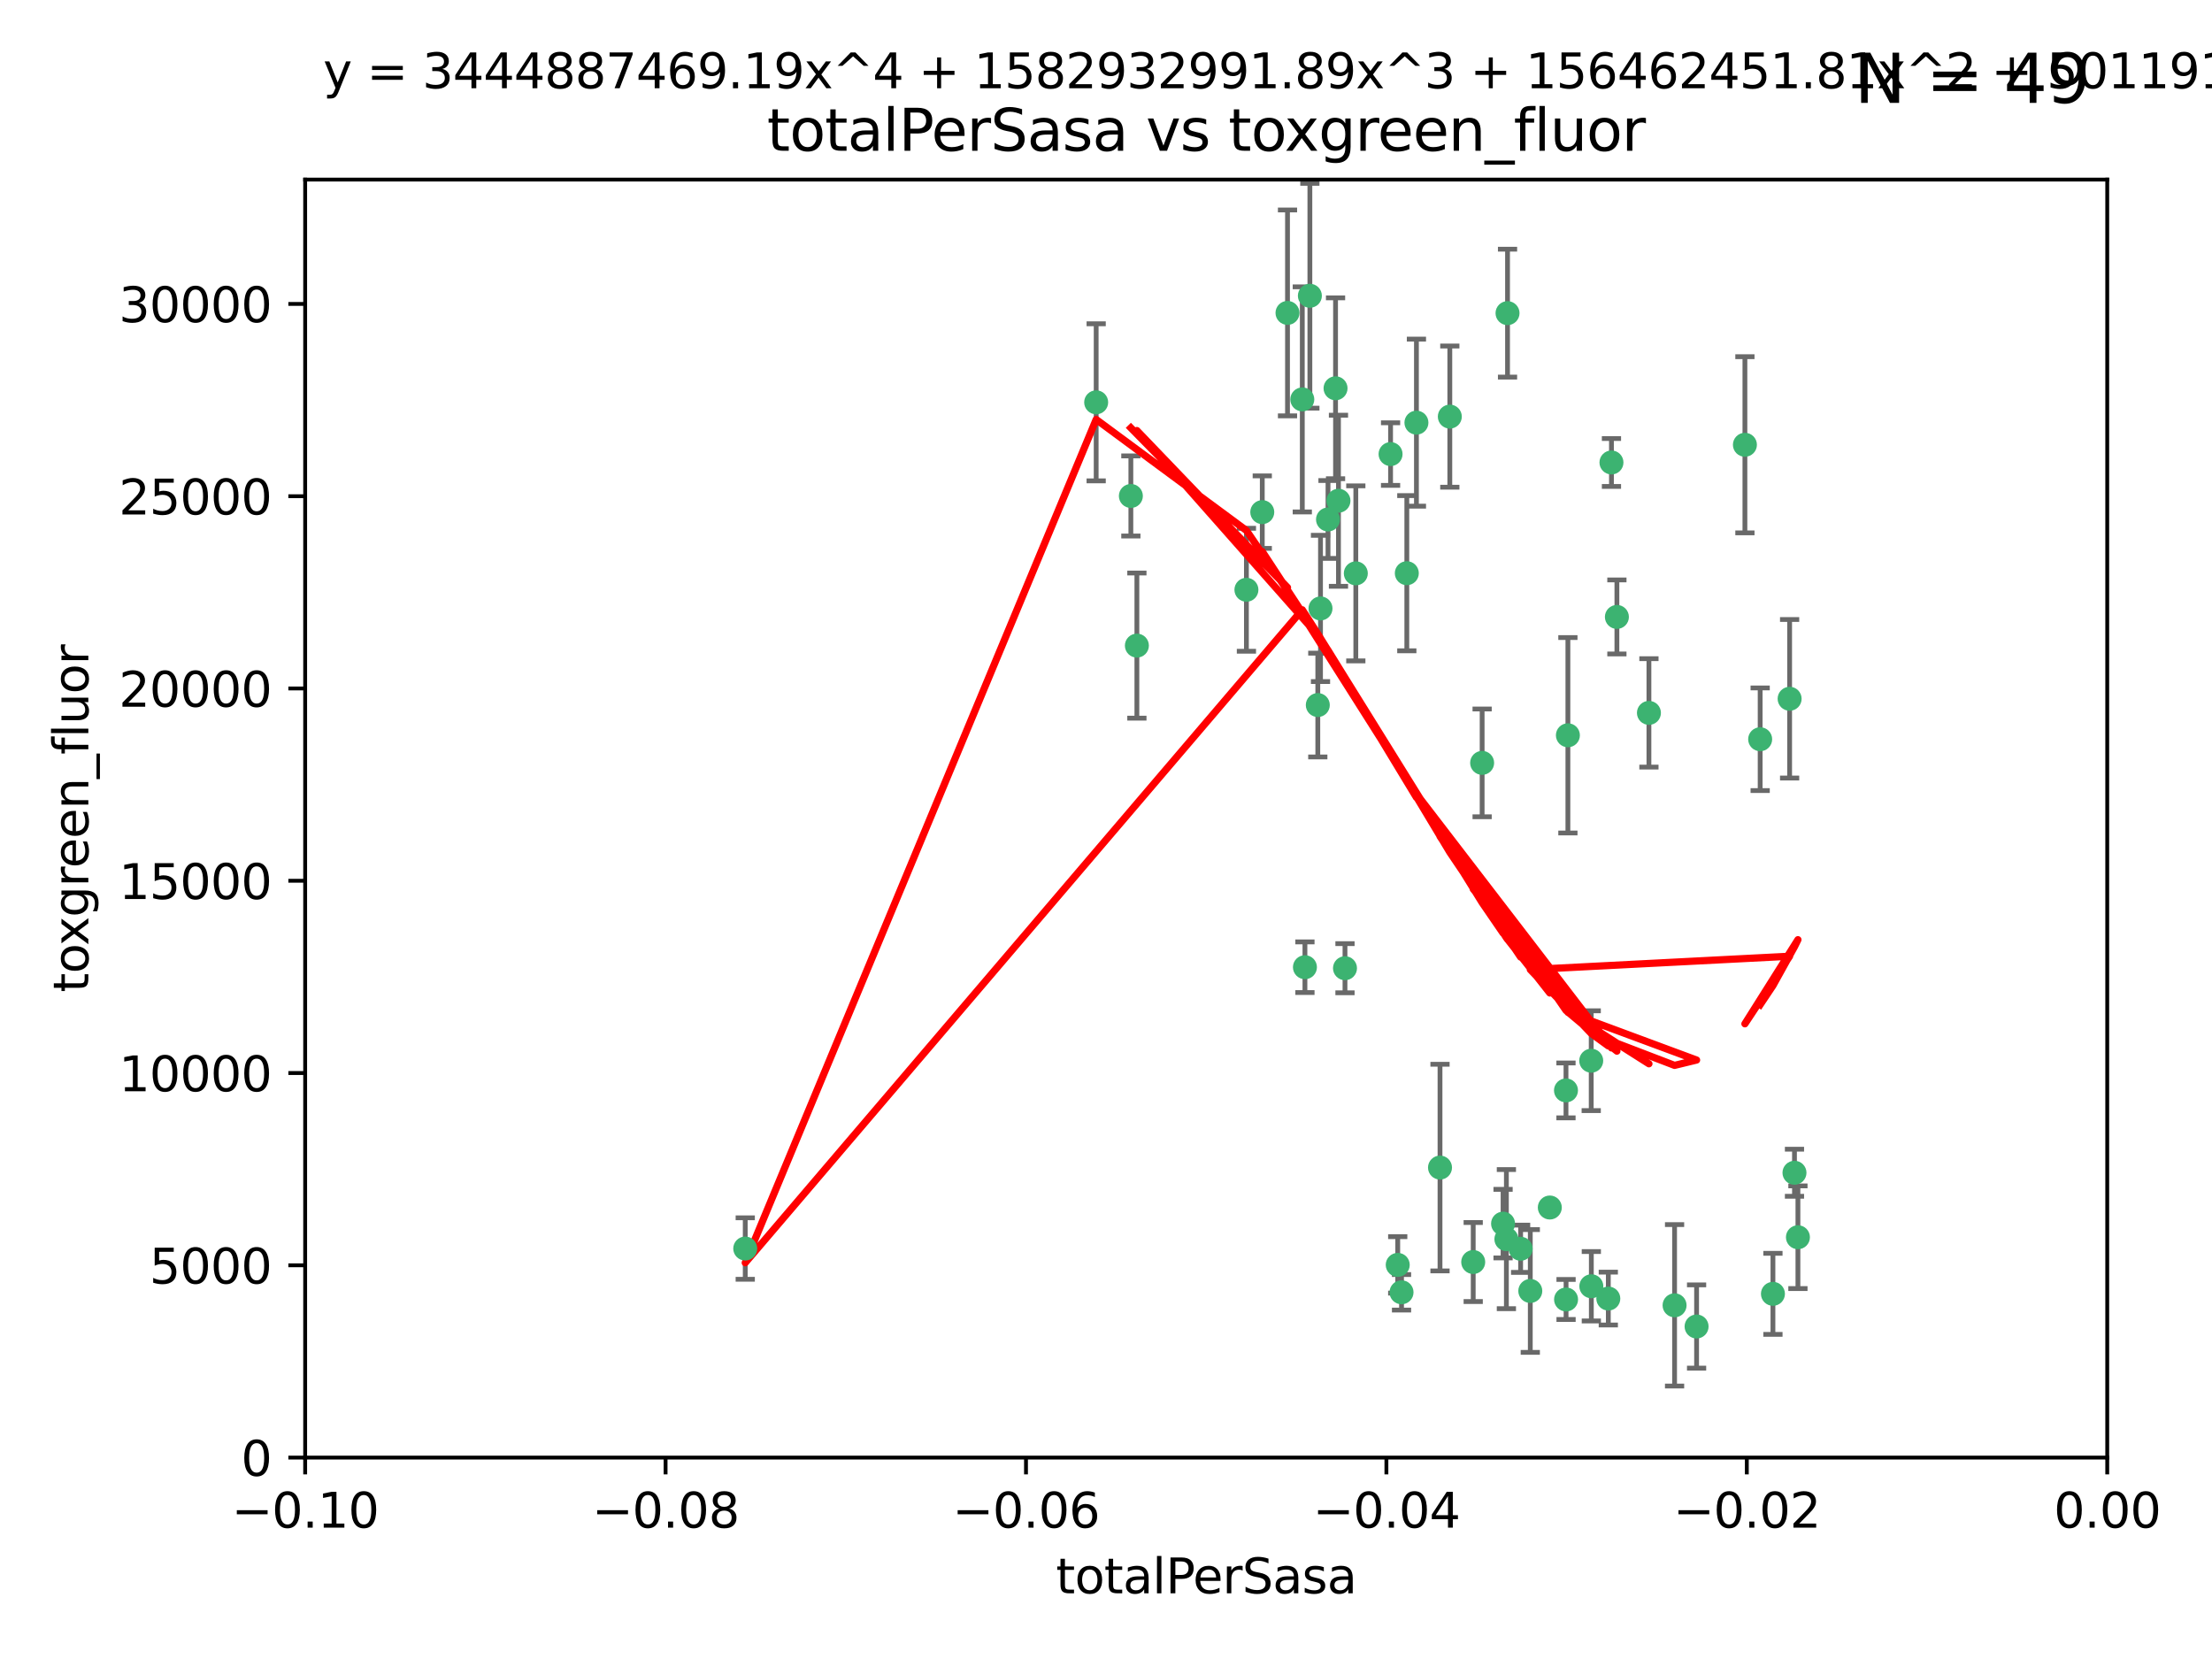 <?xml version="1.0" encoding="utf-8" standalone="no"?>
<!DOCTYPE svg PUBLIC "-//W3C//DTD SVG 1.1//EN"
  "http://www.w3.org/Graphics/SVG/1.1/DTD/svg11.dtd">
<svg xmlns:xlink="http://www.w3.org/1999/xlink" width="460.8pt" height="345.6pt" viewBox="0 0 460.8 345.6" xmlns="http://www.w3.org/2000/svg" version="1.1">
 <defs>
  <style type="text/css">*{stroke-linejoin: round; stroke-linecap: butt}</style>
 </defs>
 <g id="figure_1">
  <g id="patch_1">
   <path d="M 0 345.6 
L 460.8 345.6 
L 460.8 0 
L 0 0 
z
" style="fill: #ffffff"/>
  </g>
  <g id="axes_1">
   <g id="patch_2">
    <path d="M 63.571 303.64 
L 438.975 303.64 
L 438.975 37.411 
L 63.571 37.411 
z
" style="fill: #ffffff"/>
   </g>
   <g id="PathCollection_1">
    <defs>
     <path id="m09b9e10546" d="M 0 1.118 
C 0.297 1.118 0.581 1 0.791 0.791 
C 1 0.581 1.118 0.297 1.118 0 
C 1.118 -0.297 1 -0.581 0.791 -0.791 
C 0.581 -1 0.297 -1.118 0 -1.118 
C -0.297 -1.118 -0.581 -1 -0.791 -0.791 
C -1 -0.581 -1.118 -0.297 -1.118 0 
C -1.118 0.297 -1 0.581 -0.791 0.791 
C -0.581 1 -0.297 1.118 0 1.118 
z
" style="stroke: #3cb371"/>
    </defs>
    <g clip-path="url(#p4241287c03)">
     <use xlink:href="#m09b9e10546" x="235.58" y="103.319" style="fill: #3cb371; stroke: #3cb371"/>
     <use xlink:href="#m09b9e10546" x="268.211" y="65.184" style="fill: #3cb371; stroke: #3cb371"/>
     <use xlink:href="#m09b9e10546" x="236.834" y="134.491" style="fill: #3cb371; stroke: #3cb371"/>
     <use xlink:href="#m09b9e10546" x="275.085" y="126.749" style="fill: #3cb371; stroke: #3cb371"/>
     <use xlink:href="#m09b9e10546" x="271.293" y="83.201" style="fill: #3cb371; stroke: #3cb371"/>
     <use xlink:href="#m09b9e10546" x="155.248" y="260.094" style="fill: #3cb371; stroke: #3cb371"/>
     <use xlink:href="#m09b9e10546" x="228.352" y="83.811" style="fill: #3cb371; stroke: #3cb371"/>
     <use xlink:href="#m09b9e10546" x="259.652" y="122.859" style="fill: #3cb371; stroke: #3cb371"/>
     <use xlink:href="#m09b9e10546" x="276.649" y="108.214" style="fill: #3cb371; stroke: #3cb371"/>
     <use xlink:href="#m09b9e10546" x="278.828" y="104.315" style="fill: #3cb371; stroke: #3cb371"/>
     <use xlink:href="#m09b9e10546" x="272.871" y="61.614" style="fill: #3cb371; stroke: #3cb371"/>
     <use xlink:href="#m09b9e10546" x="295.068" y="88.045" style="fill: #3cb371; stroke: #3cb371"/>
     <use xlink:href="#m09b9e10546" x="278.219" y="80.887" style="fill: #3cb371; stroke: #3cb371"/>
     <use xlink:href="#m09b9e10546" x="282.441" y="119.44" style="fill: #3cb371; stroke: #3cb371"/>
     <use xlink:href="#m09b9e10546" x="289.681" y="94.593" style="fill: #3cb371; stroke: #3cb371"/>
     <use xlink:href="#m09b9e10546" x="262.954" y="106.684" style="fill: #3cb371; stroke: #3cb371"/>
     <use xlink:href="#m09b9e10546" x="280.186" y="201.695" style="fill: #3cb371; stroke: #3cb371"/>
     <use xlink:href="#m09b9e10546" x="302.023" y="86.787" style="fill: #3cb371; stroke: #3cb371"/>
     <use xlink:href="#m09b9e10546" x="316.773" y="260.14" style="fill: #3cb371; stroke: #3cb371"/>
     <use xlink:href="#m09b9e10546" x="299.98" y="243.228" style="fill: #3cb371; stroke: #3cb371"/>
     <use xlink:href="#m09b9e10546" x="335.696" y="96.341" style="fill: #3cb371; stroke: #3cb371"/>
     <use xlink:href="#m09b9e10546" x="293.065" y="119.409" style="fill: #3cb371; stroke: #3cb371"/>
     <use xlink:href="#m09b9e10546" x="314.046" y="65.233" style="fill: #3cb371; stroke: #3cb371"/>
     <use xlink:href="#m09b9e10546" x="274.522" y="146.874" style="fill: #3cb371; stroke: #3cb371"/>
     <use xlink:href="#m09b9e10546" x="271.842" y="201.487" style="fill: #3cb371; stroke: #3cb371"/>
     <use xlink:href="#m09b9e10546" x="313.116" y="254.906" style="fill: #3cb371; stroke: #3cb371"/>
     <use xlink:href="#m09b9e10546" x="308.755" y="158.921" style="fill: #3cb371; stroke: #3cb371"/>
     <use xlink:href="#m09b9e10546" x="291.964" y="269.209" style="fill: #3cb371; stroke: #3cb371"/>
     <use xlink:href="#m09b9e10546" x="322.853" y="251.547" style="fill: #3cb371; stroke: #3cb371"/>
     <use xlink:href="#m09b9e10546" x="313.808" y="258.133" style="fill: #3cb371; stroke: #3cb371"/>
     <use xlink:href="#m09b9e10546" x="291.173" y="263.497" style="fill: #3cb371; stroke: #3cb371"/>
     <use xlink:href="#m09b9e10546" x="326.223" y="227.152" style="fill: #3cb371; stroke: #3cb371"/>
     <use xlink:href="#m09b9e10546" x="335.041" y="270.514" style="fill: #3cb371; stroke: #3cb371"/>
     <use xlink:href="#m09b9e10546" x="331.504" y="267.951" style="fill: #3cb371; stroke: #3cb371"/>
     <use xlink:href="#m09b9e10546" x="306.897" y="262.903" style="fill: #3cb371; stroke: #3cb371"/>
     <use xlink:href="#m09b9e10546" x="336.829" y="128.518" style="fill: #3cb371; stroke: #3cb371"/>
     <use xlink:href="#m09b9e10546" x="326.24" y="270.703" style="fill: #3cb371; stroke: #3cb371"/>
     <use xlink:href="#m09b9e10546" x="343.502" y="148.507" style="fill: #3cb371; stroke: #3cb371"/>
     <use xlink:href="#m09b9e10546" x="326.622" y="153.171" style="fill: #3cb371; stroke: #3cb371"/>
     <use xlink:href="#m09b9e10546" x="353.429" y="276.333" style="fill: #3cb371; stroke: #3cb371"/>
     <use xlink:href="#m09b9e10546" x="348.844" y="271.92" style="fill: #3cb371; stroke: #3cb371"/>
     <use xlink:href="#m09b9e10546" x="331.48" y="220.964" style="fill: #3cb371; stroke: #3cb371"/>
     <use xlink:href="#m09b9e10546" x="318.787" y="268.93" style="fill: #3cb371; stroke: #3cb371"/>
     <use xlink:href="#m09b9e10546" x="372.811" y="145.567" style="fill: #3cb371; stroke: #3cb371"/>
     <use xlink:href="#m09b9e10546" x="363.497" y="92.655" style="fill: #3cb371; stroke: #3cb371"/>
     <use xlink:href="#m09b9e10546" x="374.542" y="257.738" style="fill: #3cb371; stroke: #3cb371"/>
     <use xlink:href="#m09b9e10546" x="373.823" y="244.305" style="fill: #3cb371; stroke: #3cb371"/>
     <use xlink:href="#m09b9e10546" x="369.335" y="269.529" style="fill: #3cb371; stroke: #3cb371"/>
     <use xlink:href="#m09b9e10546" x="366.674" y="153.996" style="fill: #3cb371; stroke: #3cb371"/>
    </g>
   </g>
   <g id="matplotlib.axis_1">
    <g id="xtick_1">
     <g id="line2d_1">
      <defs>
       <path id="m8eabb76e3f" d="M 0 0 
L 0 3.5 
" style="stroke: #000000; stroke-width: 0.8"/>
      </defs>
      <g>
       <use xlink:href="#m8eabb76e3f" x="63.571" y="303.64" style="stroke: #000000; stroke-width: 0.8"/>
      </g>
     </g>
     <g id="text_1">
      <!-- −0.10 -->
      <g transform="translate(48.249 318.238)scale(0.1 -0.1)">
       <defs>
        <path id="DejaVuSans-2212" d="M 678 2272 
L 4684 2272 
L 4684 1741 
L 678 1741 
L 678 2272 
z
" transform="scale(0.016)"/>
        <path id="DejaVuSans-30" d="M 2034 4250 
Q 1547 4250 1301 3770 
Q 1056 3291 1056 2328 
Q 1056 1369 1301 889 
Q 1547 409 2034 409 
Q 2525 409 2770 889 
Q 3016 1369 3016 2328 
Q 3016 3291 2770 3770 
Q 2525 4250 2034 4250 
z
M 2034 4750 
Q 2819 4750 3233 4129 
Q 3647 3509 3647 2328 
Q 3647 1150 3233 529 
Q 2819 -91 2034 -91 
Q 1250 -91 836 529 
Q 422 1150 422 2328 
Q 422 3509 836 4129 
Q 1250 4750 2034 4750 
z
" transform="scale(0.016)"/>
        <path id="DejaVuSans-2e" d="M 684 794 
L 1344 794 
L 1344 0 
L 684 0 
L 684 794 
z
" transform="scale(0.016)"/>
        <path id="DejaVuSans-31" d="M 794 531 
L 1825 531 
L 1825 4091 
L 703 3866 
L 703 4441 
L 1819 4666 
L 2450 4666 
L 2450 531 
L 3481 531 
L 3481 0 
L 794 0 
L 794 531 
z
" transform="scale(0.016)"/>
       </defs>
       <use xlink:href="#DejaVuSans-2212"/>
       <use xlink:href="#DejaVuSans-30" x="83.789"/>
       <use xlink:href="#DejaVuSans-2e" x="147.412"/>
       <use xlink:href="#DejaVuSans-31" x="179.199"/>
       <use xlink:href="#DejaVuSans-30" x="242.822"/>
      </g>
     </g>
    </g>
    <g id="xtick_2">
     <g id="line2d_2">
      <g>
       <use xlink:href="#m8eabb76e3f" x="138.652" y="303.64" style="stroke: #000000; stroke-width: 0.8"/>
      </g>
     </g>
     <g id="text_2">
      <!-- −0.08 -->
      <g transform="translate(123.329 318.238)scale(0.1 -0.1)">
       <defs>
        <path id="DejaVuSans-38" d="M 2034 2216 
Q 1584 2216 1326 1975 
Q 1069 1734 1069 1313 
Q 1069 891 1326 650 
Q 1584 409 2034 409 
Q 2484 409 2743 651 
Q 3003 894 3003 1313 
Q 3003 1734 2745 1975 
Q 2488 2216 2034 2216 
z
M 1403 2484 
Q 997 2584 770 2862 
Q 544 3141 544 3541 
Q 544 4100 942 4425 
Q 1341 4750 2034 4750 
Q 2731 4750 3128 4425 
Q 3525 4100 3525 3541 
Q 3525 3141 3298 2862 
Q 3072 2584 2669 2484 
Q 3125 2378 3379 2068 
Q 3634 1759 3634 1313 
Q 3634 634 3220 271 
Q 2806 -91 2034 -91 
Q 1263 -91 848 271 
Q 434 634 434 1313 
Q 434 1759 690 2068 
Q 947 2378 1403 2484 
z
M 1172 3481 
Q 1172 3119 1398 2916 
Q 1625 2713 2034 2713 
Q 2441 2713 2670 2916 
Q 2900 3119 2900 3481 
Q 2900 3844 2670 4047 
Q 2441 4250 2034 4250 
Q 1625 4250 1398 4047 
Q 1172 3844 1172 3481 
z
" transform="scale(0.016)"/>
       </defs>
       <use xlink:href="#DejaVuSans-2212"/>
       <use xlink:href="#DejaVuSans-30" x="83.789"/>
       <use xlink:href="#DejaVuSans-2e" x="147.412"/>
       <use xlink:href="#DejaVuSans-30" x="179.199"/>
       <use xlink:href="#DejaVuSans-38" x="242.822"/>
      </g>
     </g>
    </g>
    <g id="xtick_3">
     <g id="line2d_3">
      <g>
       <use xlink:href="#m8eabb76e3f" x="213.733" y="303.64" style="stroke: #000000; stroke-width: 0.8"/>
      </g>
     </g>
     <g id="text_3">
      <!-- −0.06 -->
      <g transform="translate(198.41 318.238)scale(0.1 -0.1)">
       <defs>
        <path id="DejaVuSans-36" d="M 2113 2584 
Q 1688 2584 1439 2293 
Q 1191 2003 1191 1497 
Q 1191 994 1439 701 
Q 1688 409 2113 409 
Q 2538 409 2786 701 
Q 3034 994 3034 1497 
Q 3034 2003 2786 2293 
Q 2538 2584 2113 2584 
z
M 3366 4563 
L 3366 3988 
Q 3128 4100 2886 4159 
Q 2644 4219 2406 4219 
Q 1781 4219 1451 3797 
Q 1122 3375 1075 2522 
Q 1259 2794 1537 2939 
Q 1816 3084 2150 3084 
Q 2853 3084 3261 2657 
Q 3669 2231 3669 1497 
Q 3669 778 3244 343 
Q 2819 -91 2113 -91 
Q 1303 -91 875 529 
Q 447 1150 447 2328 
Q 447 3434 972 4092 
Q 1497 4750 2381 4750 
Q 2619 4750 2861 4703 
Q 3103 4656 3366 4563 
z
" transform="scale(0.016)"/>
       </defs>
       <use xlink:href="#DejaVuSans-2212"/>
       <use xlink:href="#DejaVuSans-30" x="83.789"/>
       <use xlink:href="#DejaVuSans-2e" x="147.412"/>
       <use xlink:href="#DejaVuSans-30" x="179.199"/>
       <use xlink:href="#DejaVuSans-36" x="242.822"/>
      </g>
     </g>
    </g>
    <g id="xtick_4">
     <g id="line2d_4">
      <g>
       <use xlink:href="#m8eabb76e3f" x="288.813" y="303.64" style="stroke: #000000; stroke-width: 0.8"/>
      </g>
     </g>
     <g id="text_4">
      <!-- −0.04 -->
      <g transform="translate(273.491 318.238)scale(0.1 -0.1)">
       <defs>
        <path id="DejaVuSans-34" d="M 2419 4116 
L 825 1625 
L 2419 1625 
L 2419 4116 
z
M 2253 4666 
L 3047 4666 
L 3047 1625 
L 3713 1625 
L 3713 1100 
L 3047 1100 
L 3047 0 
L 2419 0 
L 2419 1100 
L 313 1100 
L 313 1709 
L 2253 4666 
z
" transform="scale(0.016)"/>
       </defs>
       <use xlink:href="#DejaVuSans-2212"/>
       <use xlink:href="#DejaVuSans-30" x="83.789"/>
       <use xlink:href="#DejaVuSans-2e" x="147.412"/>
       <use xlink:href="#DejaVuSans-30" x="179.199"/>
       <use xlink:href="#DejaVuSans-34" x="242.822"/>
      </g>
     </g>
    </g>
    <g id="xtick_5">
     <g id="line2d_5">
      <g>
       <use xlink:href="#m8eabb76e3f" x="363.894" y="303.64" style="stroke: #000000; stroke-width: 0.8"/>
      </g>
     </g>
     <g id="text_5">
      <!-- −0.02 -->
      <g transform="translate(348.572 318.238)scale(0.1 -0.1)">
       <defs>
        <path id="DejaVuSans-32" d="M 1228 531 
L 3431 531 
L 3431 0 
L 469 0 
L 469 531 
Q 828 903 1448 1529 
Q 2069 2156 2228 2338 
Q 2531 2678 2651 2914 
Q 2772 3150 2772 3378 
Q 2772 3750 2511 3984 
Q 2250 4219 1831 4219 
Q 1534 4219 1204 4116 
Q 875 4013 500 3803 
L 500 4441 
Q 881 4594 1212 4672 
Q 1544 4750 1819 4750 
Q 2544 4750 2975 4387 
Q 3406 4025 3406 3419 
Q 3406 3131 3298 2873 
Q 3191 2616 2906 2266 
Q 2828 2175 2409 1742 
Q 1991 1309 1228 531 
z
" transform="scale(0.016)"/>
       </defs>
       <use xlink:href="#DejaVuSans-2212"/>
       <use xlink:href="#DejaVuSans-30" x="83.789"/>
       <use xlink:href="#DejaVuSans-2e" x="147.412"/>
       <use xlink:href="#DejaVuSans-30" x="179.199"/>
       <use xlink:href="#DejaVuSans-32" x="242.822"/>
      </g>
     </g>
    </g>
    <g id="xtick_6">
     <g id="line2d_6">
      <g>
       <use xlink:href="#m8eabb76e3f" x="438.975" y="303.64" style="stroke: #000000; stroke-width: 0.8"/>
      </g>
     </g>
     <g id="text_6">
      <!-- 0.00 -->
      <g transform="translate(427.842 318.238)scale(0.1 -0.1)">
       <use xlink:href="#DejaVuSans-30"/>
       <use xlink:href="#DejaVuSans-2e" x="63.623"/>
       <use xlink:href="#DejaVuSans-30" x="95.41"/>
       <use xlink:href="#DejaVuSans-30" x="159.033"/>
      </g>
     </g>
    </g>
    <g id="text_7">
     <!-- totalPerSasa -->
     <g transform="translate(219.968 331.917)scale(0.1 -0.1)">
      <defs>
       <path id="DejaVuSans-74" d="M 1172 4494 
L 1172 3500 
L 2356 3500 
L 2356 3053 
L 1172 3053 
L 1172 1153 
Q 1172 725 1289 603 
Q 1406 481 1766 481 
L 2356 481 
L 2356 0 
L 1766 0 
Q 1100 0 847 248 
Q 594 497 594 1153 
L 594 3053 
L 172 3053 
L 172 3500 
L 594 3500 
L 594 4494 
L 1172 4494 
z
" transform="scale(0.016)"/>
       <path id="DejaVuSans-6f" d="M 1959 3097 
Q 1497 3097 1228 2736 
Q 959 2375 959 1747 
Q 959 1119 1226 758 
Q 1494 397 1959 397 
Q 2419 397 2687 759 
Q 2956 1122 2956 1747 
Q 2956 2369 2687 2733 
Q 2419 3097 1959 3097 
z
M 1959 3584 
Q 2709 3584 3137 3096 
Q 3566 2609 3566 1747 
Q 3566 888 3137 398 
Q 2709 -91 1959 -91 
Q 1206 -91 779 398 
Q 353 888 353 1747 
Q 353 2609 779 3096 
Q 1206 3584 1959 3584 
z
" transform="scale(0.016)"/>
       <path id="DejaVuSans-61" d="M 2194 1759 
Q 1497 1759 1228 1600 
Q 959 1441 959 1056 
Q 959 750 1161 570 
Q 1363 391 1709 391 
Q 2188 391 2477 730 
Q 2766 1069 2766 1631 
L 2766 1759 
L 2194 1759 
z
M 3341 1997 
L 3341 0 
L 2766 0 
L 2766 531 
Q 2569 213 2275 61 
Q 1981 -91 1556 -91 
Q 1019 -91 701 211 
Q 384 513 384 1019 
Q 384 1609 779 1909 
Q 1175 2209 1959 2209 
L 2766 2209 
L 2766 2266 
Q 2766 2663 2505 2880 
Q 2244 3097 1772 3097 
Q 1472 3097 1187 3025 
Q 903 2953 641 2809 
L 641 3341 
Q 956 3463 1253 3523 
Q 1550 3584 1831 3584 
Q 2591 3584 2966 3190 
Q 3341 2797 3341 1997 
z
" transform="scale(0.016)"/>
       <path id="DejaVuSans-6c" d="M 603 4863 
L 1178 4863 
L 1178 0 
L 603 0 
L 603 4863 
z
" transform="scale(0.016)"/>
       <path id="DejaVuSans-50" d="M 1259 4147 
L 1259 2394 
L 2053 2394 
Q 2494 2394 2734 2622 
Q 2975 2850 2975 3272 
Q 2975 3691 2734 3919 
Q 2494 4147 2053 4147 
L 1259 4147 
z
M 628 4666 
L 2053 4666 
Q 2838 4666 3239 4311 
Q 3641 3956 3641 3272 
Q 3641 2581 3239 2228 
Q 2838 1875 2053 1875 
L 1259 1875 
L 1259 0 
L 628 0 
L 628 4666 
z
" transform="scale(0.016)"/>
       <path id="DejaVuSans-65" d="M 3597 1894 
L 3597 1613 
L 953 1613 
Q 991 1019 1311 708 
Q 1631 397 2203 397 
Q 2534 397 2845 478 
Q 3156 559 3463 722 
L 3463 178 
Q 3153 47 2828 -22 
Q 2503 -91 2169 -91 
Q 1331 -91 842 396 
Q 353 884 353 1716 
Q 353 2575 817 3079 
Q 1281 3584 2069 3584 
Q 2775 3584 3186 3129 
Q 3597 2675 3597 1894 
z
M 3022 2063 
Q 3016 2534 2758 2815 
Q 2500 3097 2075 3097 
Q 1594 3097 1305 2825 
Q 1016 2553 972 2059 
L 3022 2063 
z
" transform="scale(0.016)"/>
       <path id="DejaVuSans-72" d="M 2631 2963 
Q 2534 3019 2420 3045 
Q 2306 3072 2169 3072 
Q 1681 3072 1420 2755 
Q 1159 2438 1159 1844 
L 1159 0 
L 581 0 
L 581 3500 
L 1159 3500 
L 1159 2956 
Q 1341 3275 1631 3429 
Q 1922 3584 2338 3584 
Q 2397 3584 2469 3576 
Q 2541 3569 2628 3553 
L 2631 2963 
z
" transform="scale(0.016)"/>
       <path id="DejaVuSans-53" d="M 3425 4513 
L 3425 3897 
Q 3066 4069 2747 4153 
Q 2428 4238 2131 4238 
Q 1616 4238 1336 4038 
Q 1056 3838 1056 3469 
Q 1056 3159 1242 3001 
Q 1428 2844 1947 2747 
L 2328 2669 
Q 3034 2534 3370 2195 
Q 3706 1856 3706 1288 
Q 3706 609 3251 259 
Q 2797 -91 1919 -91 
Q 1588 -91 1214 -16 
Q 841 59 441 206 
L 441 856 
Q 825 641 1194 531 
Q 1563 422 1919 422 
Q 2459 422 2753 634 
Q 3047 847 3047 1241 
Q 3047 1584 2836 1778 
Q 2625 1972 2144 2069 
L 1759 2144 
Q 1053 2284 737 2584 
Q 422 2884 422 3419 
Q 422 4038 858 4394 
Q 1294 4750 2059 4750 
Q 2388 4750 2728 4690 
Q 3069 4631 3425 4513 
z
" transform="scale(0.016)"/>
       <path id="DejaVuSans-73" d="M 2834 3397 
L 2834 2853 
Q 2591 2978 2328 3040 
Q 2066 3103 1784 3103 
Q 1356 3103 1142 2972 
Q 928 2841 928 2578 
Q 928 2378 1081 2264 
Q 1234 2150 1697 2047 
L 1894 2003 
Q 2506 1872 2764 1633 
Q 3022 1394 3022 966 
Q 3022 478 2636 193 
Q 2250 -91 1575 -91 
Q 1294 -91 989 -36 
Q 684 19 347 128 
L 347 722 
Q 666 556 975 473 
Q 1284 391 1588 391 
Q 1994 391 2212 530 
Q 2431 669 2431 922 
Q 2431 1156 2273 1281 
Q 2116 1406 1581 1522 
L 1381 1569 
Q 847 1681 609 1914 
Q 372 2147 372 2553 
Q 372 3047 722 3315 
Q 1072 3584 1716 3584 
Q 2034 3584 2315 3537 
Q 2597 3491 2834 3397 
z
" transform="scale(0.016)"/>
      </defs>
      <use xlink:href="#DejaVuSans-74"/>
      <use xlink:href="#DejaVuSans-6f" x="39.209"/>
      <use xlink:href="#DejaVuSans-74" x="100.391"/>
      <use xlink:href="#DejaVuSans-61" x="139.6"/>
      <use xlink:href="#DejaVuSans-6c" x="200.879"/>
      <use xlink:href="#DejaVuSans-50" x="228.662"/>
      <use xlink:href="#DejaVuSans-65" x="285.34"/>
      <use xlink:href="#DejaVuSans-72" x="346.863"/>
      <use xlink:href="#DejaVuSans-53" x="387.977"/>
      <use xlink:href="#DejaVuSans-61" x="451.453"/>
      <use xlink:href="#DejaVuSans-73" x="512.732"/>
      <use xlink:href="#DejaVuSans-61" x="564.832"/>
     </g>
    </g>
   </g>
   <g id="matplotlib.axis_2">
    <g id="ytick_1">
     <g id="line2d_7">
      <defs>
       <path id="m6e2cbecbc7" d="M 0 0 
L -3.5 0 
" style="stroke: #000000; stroke-width: 0.8"/>
      </defs>
      <g>
       <use xlink:href="#m6e2cbecbc7" x="63.571" y="303.64" style="stroke: #000000; stroke-width: 0.8"/>
      </g>
     </g>
     <g id="text_8">
      <!-- 0 -->
      <g transform="translate(50.209 307.439)scale(0.1 -0.1)">
       <use xlink:href="#DejaVuSans-30"/>
      </g>
     </g>
    </g>
    <g id="ytick_2">
     <g id="line2d_8">
      <g>
       <use xlink:href="#m6e2cbecbc7" x="63.571" y="263.586" style="stroke: #000000; stroke-width: 0.8"/>
      </g>
     </g>
     <g id="text_9">
      <!-- 5000 -->
      <g transform="translate(31.121 267.385)scale(0.1 -0.1)">
       <defs>
        <path id="DejaVuSans-35" d="M 691 4666 
L 3169 4666 
L 3169 4134 
L 1269 4134 
L 1269 2991 
Q 1406 3038 1543 3061 
Q 1681 3084 1819 3084 
Q 2600 3084 3056 2656 
Q 3513 2228 3513 1497 
Q 3513 744 3044 326 
Q 2575 -91 1722 -91 
Q 1428 -91 1123 -41 
Q 819 9 494 109 
L 494 744 
Q 775 591 1075 516 
Q 1375 441 1709 441 
Q 2250 441 2565 725 
Q 2881 1009 2881 1497 
Q 2881 1984 2565 2268 
Q 2250 2553 1709 2553 
Q 1456 2553 1204 2497 
Q 953 2441 691 2322 
L 691 4666 
z
" transform="scale(0.016)"/>
       </defs>
       <use xlink:href="#DejaVuSans-35"/>
       <use xlink:href="#DejaVuSans-30" x="63.623"/>
       <use xlink:href="#DejaVuSans-30" x="127.246"/>
       <use xlink:href="#DejaVuSans-30" x="190.869"/>
      </g>
     </g>
    </g>
    <g id="ytick_3">
     <g id="line2d_9">
      <g>
       <use xlink:href="#m6e2cbecbc7" x="63.571" y="223.532" style="stroke: #000000; stroke-width: 0.8"/>
      </g>
     </g>
     <g id="text_10">
      <!-- 10000 -->
      <g transform="translate(24.759 227.331)scale(0.1 -0.1)">
       <use xlink:href="#DejaVuSans-31"/>
       <use xlink:href="#DejaVuSans-30" x="63.623"/>
       <use xlink:href="#DejaVuSans-30" x="127.246"/>
       <use xlink:href="#DejaVuSans-30" x="190.869"/>
       <use xlink:href="#DejaVuSans-30" x="254.492"/>
      </g>
     </g>
    </g>
    <g id="ytick_4">
     <g id="line2d_10">
      <g>
       <use xlink:href="#m6e2cbecbc7" x="63.571" y="183.478" style="stroke: #000000; stroke-width: 0.8"/>
      </g>
     </g>
     <g id="text_11">
      <!-- 15000 -->
      <g transform="translate(24.759 187.278)scale(0.1 -0.1)">
       <use xlink:href="#DejaVuSans-31"/>
       <use xlink:href="#DejaVuSans-35" x="63.623"/>
       <use xlink:href="#DejaVuSans-30" x="127.246"/>
       <use xlink:href="#DejaVuSans-30" x="190.869"/>
       <use xlink:href="#DejaVuSans-30" x="254.492"/>
      </g>
     </g>
    </g>
    <g id="ytick_5">
     <g id="line2d_11">
      <g>
       <use xlink:href="#m6e2cbecbc7" x="63.571" y="143.424" style="stroke: #000000; stroke-width: 0.8"/>
      </g>
     </g>
     <g id="text_12">
      <!-- 20000 -->
      <g transform="translate(24.759 147.224)scale(0.1 -0.1)">
       <use xlink:href="#DejaVuSans-32"/>
       <use xlink:href="#DejaVuSans-30" x="63.623"/>
       <use xlink:href="#DejaVuSans-30" x="127.246"/>
       <use xlink:href="#DejaVuSans-30" x="190.869"/>
       <use xlink:href="#DejaVuSans-30" x="254.492"/>
      </g>
     </g>
    </g>
    <g id="ytick_6">
     <g id="line2d_12">
      <g>
       <use xlink:href="#m6e2cbecbc7" x="63.571" y="103.371" style="stroke: #000000; stroke-width: 0.8"/>
      </g>
     </g>
     <g id="text_13">
      <!-- 25000 -->
      <g transform="translate(24.759 107.17)scale(0.1 -0.1)">
       <use xlink:href="#DejaVuSans-32"/>
       <use xlink:href="#DejaVuSans-35" x="63.623"/>
       <use xlink:href="#DejaVuSans-30" x="127.246"/>
       <use xlink:href="#DejaVuSans-30" x="190.869"/>
       <use xlink:href="#DejaVuSans-30" x="254.492"/>
      </g>
     </g>
    </g>
    <g id="ytick_7">
     <g id="line2d_13">
      <g>
       <use xlink:href="#m6e2cbecbc7" x="63.571" y="63.317" style="stroke: #000000; stroke-width: 0.8"/>
      </g>
     </g>
     <g id="text_14">
      <!-- 30000 -->
      <g transform="translate(24.759 67.116)scale(0.1 -0.1)">
       <defs>
        <path id="DejaVuSans-33" d="M 2597 2516 
Q 3050 2419 3304 2112 
Q 3559 1806 3559 1356 
Q 3559 666 3084 287 
Q 2609 -91 1734 -91 
Q 1441 -91 1130 -33 
Q 819 25 488 141 
L 488 750 
Q 750 597 1062 519 
Q 1375 441 1716 441 
Q 2309 441 2620 675 
Q 2931 909 2931 1356 
Q 2931 1769 2642 2001 
Q 2353 2234 1838 2234 
L 1294 2234 
L 1294 2753 
L 1863 2753 
Q 2328 2753 2575 2939 
Q 2822 3125 2822 3475 
Q 2822 3834 2567 4026 
Q 2313 4219 1838 4219 
Q 1578 4219 1281 4162 
Q 984 4106 628 3988 
L 628 4550 
Q 988 4650 1302 4700 
Q 1616 4750 1894 4750 
Q 2613 4750 3031 4423 
Q 3450 4097 3450 3541 
Q 3450 3153 3228 2886 
Q 3006 2619 2597 2516 
z
" transform="scale(0.016)"/>
       </defs>
       <use xlink:href="#DejaVuSans-33"/>
       <use xlink:href="#DejaVuSans-30" x="63.623"/>
       <use xlink:href="#DejaVuSans-30" x="127.246"/>
       <use xlink:href="#DejaVuSans-30" x="190.869"/>
       <use xlink:href="#DejaVuSans-30" x="254.492"/>
      </g>
     </g>
    </g>
    <g id="text_15">
     <!-- toxgreen_fluor -->
     <g transform="translate(18.401 206.72)rotate(-90)scale(0.1 -0.1)">
      <defs>
       <path id="DejaVuSans-78" d="M 3513 3500 
L 2247 1797 
L 3578 0 
L 2900 0 
L 1881 1375 
L 863 0 
L 184 0 
L 1544 1831 
L 300 3500 
L 978 3500 
L 1906 2253 
L 2834 3500 
L 3513 3500 
z
" transform="scale(0.016)"/>
       <path id="DejaVuSans-67" d="M 2906 1791 
Q 2906 2416 2648 2759 
Q 2391 3103 1925 3103 
Q 1463 3103 1205 2759 
Q 947 2416 947 1791 
Q 947 1169 1205 825 
Q 1463 481 1925 481 
Q 2391 481 2648 825 
Q 2906 1169 2906 1791 
z
M 3481 434 
Q 3481 -459 3084 -895 
Q 2688 -1331 1869 -1331 
Q 1566 -1331 1297 -1286 
Q 1028 -1241 775 -1147 
L 775 -588 
Q 1028 -725 1275 -790 
Q 1522 -856 1778 -856 
Q 2344 -856 2625 -561 
Q 2906 -266 2906 331 
L 2906 616 
Q 2728 306 2450 153 
Q 2172 0 1784 0 
Q 1141 0 747 490 
Q 353 981 353 1791 
Q 353 2603 747 3093 
Q 1141 3584 1784 3584 
Q 2172 3584 2450 3431 
Q 2728 3278 2906 2969 
L 2906 3500 
L 3481 3500 
L 3481 434 
z
" transform="scale(0.016)"/>
       <path id="DejaVuSans-6e" d="M 3513 2113 
L 3513 0 
L 2938 0 
L 2938 2094 
Q 2938 2591 2744 2837 
Q 2550 3084 2163 3084 
Q 1697 3084 1428 2787 
Q 1159 2491 1159 1978 
L 1159 0 
L 581 0 
L 581 3500 
L 1159 3500 
L 1159 2956 
Q 1366 3272 1645 3428 
Q 1925 3584 2291 3584 
Q 2894 3584 3203 3211 
Q 3513 2838 3513 2113 
z
" transform="scale(0.016)"/>
       <path id="DejaVuSans-5f" d="M 3263 -1063 
L 3263 -1509 
L -63 -1509 
L -63 -1063 
L 3263 -1063 
z
" transform="scale(0.016)"/>
       <path id="DejaVuSans-66" d="M 2375 4863 
L 2375 4384 
L 1825 4384 
Q 1516 4384 1395 4259 
Q 1275 4134 1275 3809 
L 1275 3500 
L 2222 3500 
L 2222 3053 
L 1275 3053 
L 1275 0 
L 697 0 
L 697 3053 
L 147 3053 
L 147 3500 
L 697 3500 
L 697 3744 
Q 697 4328 969 4595 
Q 1241 4863 1831 4863 
L 2375 4863 
z
" transform="scale(0.016)"/>
       <path id="DejaVuSans-75" d="M 544 1381 
L 544 3500 
L 1119 3500 
L 1119 1403 
Q 1119 906 1312 657 
Q 1506 409 1894 409 
Q 2359 409 2629 706 
Q 2900 1003 2900 1516 
L 2900 3500 
L 3475 3500 
L 3475 0 
L 2900 0 
L 2900 538 
Q 2691 219 2414 64 
Q 2138 -91 1772 -91 
Q 1169 -91 856 284 
Q 544 659 544 1381 
z
M 1991 3584 
L 1991 3584 
z
" transform="scale(0.016)"/>
      </defs>
      <use xlink:href="#DejaVuSans-74"/>
      <use xlink:href="#DejaVuSans-6f" x="39.209"/>
      <use xlink:href="#DejaVuSans-78" x="97.266"/>
      <use xlink:href="#DejaVuSans-67" x="156.445"/>
      <use xlink:href="#DejaVuSans-72" x="219.922"/>
      <use xlink:href="#DejaVuSans-65" x="258.785"/>
      <use xlink:href="#DejaVuSans-65" x="320.309"/>
      <use xlink:href="#DejaVuSans-6e" x="381.832"/>
      <use xlink:href="#DejaVuSans-5f" x="445.211"/>
      <use xlink:href="#DejaVuSans-66" x="495.211"/>
      <use xlink:href="#DejaVuSans-6c" x="530.416"/>
      <use xlink:href="#DejaVuSans-75" x="558.199"/>
      <use xlink:href="#DejaVuSans-6f" x="621.578"/>
      <use xlink:href="#DejaVuSans-72" x="682.76"/>
     </g>
    </g>
   </g>
   <g id="LineCollection_1">
    <path d="M 235.58 111.662 
L 235.58 94.976 
" clip-path="url(#p4241287c03)" style="fill: none; stroke: #696969"/>
    <path d="M 268.211 86.629 
L 268.211 43.739 
" clip-path="url(#p4241287c03)" style="fill: none; stroke: #696969"/>
    <path d="M 236.834 149.606 
L 236.834 119.375 
" clip-path="url(#p4241287c03)" style="fill: none; stroke: #696969"/>
    <path d="M 275.085 141.983 
L 275.085 111.515 
" clip-path="url(#p4241287c03)" style="fill: none; stroke: #696969"/>
    <path d="M 271.293 106.648 
L 271.293 59.753 
" clip-path="url(#p4241287c03)" style="fill: none; stroke: #696969"/>
    <path d="M 155.248 266.497 
L 155.248 253.692 
" clip-path="url(#p4241287c03)" style="fill: none; stroke: #696969"/>
    <path d="M 228.352 100.173 
L 228.352 67.45 
" clip-path="url(#p4241287c03)" style="fill: none; stroke: #696969"/>
    <path d="M 259.652 135.667 
L 259.652 110.051 
" clip-path="url(#p4241287c03)" style="fill: none; stroke: #696969"/>
    <path d="M 276.649 116.326 
L 276.649 100.101 
" clip-path="url(#p4241287c03)" style="fill: none; stroke: #696969"/>
    <path d="M 278.828 122.133 
L 278.828 86.497 
" clip-path="url(#p4241287c03)" style="fill: none; stroke: #696969"/>
    <path d="M 272.871 85.029 
L 272.871 38.199 
" clip-path="url(#p4241287c03)" style="fill: none; stroke: #696969"/>
    <path d="M 295.068 105.444 
L 295.068 70.646 
" clip-path="url(#p4241287c03)" style="fill: none; stroke: #696969"/>
    <path d="M 278.219 99.727 
L 278.219 62.047 
" clip-path="url(#p4241287c03)" style="fill: none; stroke: #696969"/>
    <path d="M 282.441 137.675 
L 282.441 101.206 
" clip-path="url(#p4241287c03)" style="fill: none; stroke: #696969"/>
    <path d="M 289.681 101.108 
L 289.681 88.078 
" clip-path="url(#p4241287c03)" style="fill: none; stroke: #696969"/>
    <path d="M 262.954 114.235 
L 262.954 99.134 
" clip-path="url(#p4241287c03)" style="fill: none; stroke: #696969"/>
    <path d="M 280.186 206.809 
L 280.186 196.58 
" clip-path="url(#p4241287c03)" style="fill: none; stroke: #696969"/>
    <path d="M 302.023 101.495 
L 302.023 72.08 
" clip-path="url(#p4241287c03)" style="fill: none; stroke: #696969"/>
    <path d="M 316.773 265.065 
L 316.773 255.214 
" clip-path="url(#p4241287c03)" style="fill: none; stroke: #696969"/>
    <path d="M 299.98 264.748 
L 299.98 221.708 
" clip-path="url(#p4241287c03)" style="fill: none; stroke: #696969"/>
    <path d="M 335.696 101.329 
L 335.696 91.353 
" clip-path="url(#p4241287c03)" style="fill: none; stroke: #696969"/>
    <path d="M 293.065 135.574 
L 293.065 103.243 
" clip-path="url(#p4241287c03)" style="fill: none; stroke: #696969"/>
    <path d="M 314.046 78.556 
L 314.046 51.911 
" clip-path="url(#p4241287c03)" style="fill: none; stroke: #696969"/>
    <path d="M 274.522 157.684 
L 274.522 136.065 
" clip-path="url(#p4241287c03)" style="fill: none; stroke: #696969"/>
    <path d="M 271.842 206.761 
L 271.842 196.213 
" clip-path="url(#p4241287c03)" style="fill: none; stroke: #696969"/>
    <path d="M 313.116 262.048 
L 313.116 247.764 
" clip-path="url(#p4241287c03)" style="fill: none; stroke: #696969"/>
    <path d="M 308.755 170.147 
L 308.755 147.694 
" clip-path="url(#p4241287c03)" style="fill: none; stroke: #696969"/>
    <path d="M 291.964 272.908 
L 291.964 265.511 
" clip-path="url(#p4241287c03)" style="fill: none; stroke: #696969"/>
    <path d="M 322.853 252.228 
L 322.853 250.867 
" clip-path="url(#p4241287c03)" style="fill: none; stroke: #696969"/>
    <path d="M 313.808 272.621 
L 313.808 243.644 
" clip-path="url(#p4241287c03)" style="fill: none; stroke: #696969"/>
    <path d="M 291.173 269.377 
L 291.173 257.616 
" clip-path="url(#p4241287c03)" style="fill: none; stroke: #696969"/>
    <path d="M 326.223 232.87 
L 326.223 221.434 
" clip-path="url(#p4241287c03)" style="fill: none; stroke: #696969"/>
    <path d="M 335.041 276.02 
L 335.041 265.008 
" clip-path="url(#p4241287c03)" style="fill: none; stroke: #696969"/>
    <path d="M 331.504 275.179 
L 331.504 260.723 
" clip-path="url(#p4241287c03)" style="fill: none; stroke: #696969"/>
    <path d="M 306.897 271.133 
L 306.897 254.673 
" clip-path="url(#p4241287c03)" style="fill: none; stroke: #696969"/>
    <path d="M 336.829 136.228 
L 336.829 120.808 
" clip-path="url(#p4241287c03)" style="fill: none; stroke: #696969"/>
    <path d="M 326.24 274.871 
L 326.24 266.536 
" clip-path="url(#p4241287c03)" style="fill: none; stroke: #696969"/>
    <path d="M 343.502 159.798 
L 343.502 137.216 
" clip-path="url(#p4241287c03)" style="fill: none; stroke: #696969"/>
    <path d="M 326.622 173.526 
L 326.622 132.815 
" clip-path="url(#p4241287c03)" style="fill: none; stroke: #696969"/>
    <path d="M 353.429 285.006 
L 353.429 267.659 
" clip-path="url(#p4241287c03)" style="fill: none; stroke: #696969"/>
    <path d="M 348.844 288.737 
L 348.844 255.103 
" clip-path="url(#p4241287c03)" style="fill: none; stroke: #696969"/>
    <path d="M 331.48 231.359 
L 331.48 210.569 
" clip-path="url(#p4241287c03)" style="fill: none; stroke: #696969"/>
    <path d="M 318.787 281.718 
L 318.787 256.142 
" clip-path="url(#p4241287c03)" style="fill: none; stroke: #696969"/>
    <path d="M 372.811 162.081 
L 372.811 129.053 
" clip-path="url(#p4241287c03)" style="fill: none; stroke: #696969"/>
    <path d="M 363.497 111.003 
L 363.497 74.306 
" clip-path="url(#p4241287c03)" style="fill: none; stroke: #696969"/>
    <path d="M 374.542 268.432 
L 374.542 247.045 
" clip-path="url(#p4241287c03)" style="fill: none; stroke: #696969"/>
    <path d="M 373.823 249.207 
L 373.823 239.402 
" clip-path="url(#p4241287c03)" style="fill: none; stroke: #696969"/>
    <path d="M 369.335 277.972 
L 369.335 261.086 
" clip-path="url(#p4241287c03)" style="fill: none; stroke: #696969"/>
    <path d="M 366.674 164.686 
L 366.674 143.305 
" clip-path="url(#p4241287c03)" style="fill: none; stroke: #696969"/>
   </g>
   <g id="line2d_14">
    <defs>
     <path id="ma36af85001" d="M 2 0 
L -2 -0 
" style="stroke: #696969"/>
    </defs>
    <g clip-path="url(#p4241287c03)">
     <use xlink:href="#ma36af85001" x="235.58" y="111.662" style="fill: #696969; stroke: #696969"/>
     <use xlink:href="#ma36af85001" x="268.211" y="86.629" style="fill: #696969; stroke: #696969"/>
     <use xlink:href="#ma36af85001" x="236.834" y="149.606" style="fill: #696969; stroke: #696969"/>
     <use xlink:href="#ma36af85001" x="275.085" y="141.983" style="fill: #696969; stroke: #696969"/>
     <use xlink:href="#ma36af85001" x="271.293" y="106.648" style="fill: #696969; stroke: #696969"/>
     <use xlink:href="#ma36af85001" x="155.248" y="266.497" style="fill: #696969; stroke: #696969"/>
     <use xlink:href="#ma36af85001" x="228.352" y="100.173" style="fill: #696969; stroke: #696969"/>
     <use xlink:href="#ma36af85001" x="259.652" y="135.667" style="fill: #696969; stroke: #696969"/>
     <use xlink:href="#ma36af85001" x="276.649" y="116.326" style="fill: #696969; stroke: #696969"/>
     <use xlink:href="#ma36af85001" x="278.828" y="122.133" style="fill: #696969; stroke: #696969"/>
     <use xlink:href="#ma36af85001" x="272.871" y="85.029" style="fill: #696969; stroke: #696969"/>
     <use xlink:href="#ma36af85001" x="295.068" y="105.444" style="fill: #696969; stroke: #696969"/>
     <use xlink:href="#ma36af85001" x="278.219" y="99.727" style="fill: #696969; stroke: #696969"/>
     <use xlink:href="#ma36af85001" x="282.441" y="137.675" style="fill: #696969; stroke: #696969"/>
     <use xlink:href="#ma36af85001" x="289.681" y="101.108" style="fill: #696969; stroke: #696969"/>
     <use xlink:href="#ma36af85001" x="262.954" y="114.235" style="fill: #696969; stroke: #696969"/>
     <use xlink:href="#ma36af85001" x="280.186" y="206.809" style="fill: #696969; stroke: #696969"/>
     <use xlink:href="#ma36af85001" x="302.023" y="101.495" style="fill: #696969; stroke: #696969"/>
     <use xlink:href="#ma36af85001" x="316.773" y="265.065" style="fill: #696969; stroke: #696969"/>
     <use xlink:href="#ma36af85001" x="299.98" y="264.748" style="fill: #696969; stroke: #696969"/>
     <use xlink:href="#ma36af85001" x="335.696" y="101.329" style="fill: #696969; stroke: #696969"/>
     <use xlink:href="#ma36af85001" x="293.065" y="135.574" style="fill: #696969; stroke: #696969"/>
     <use xlink:href="#ma36af85001" x="314.046" y="78.556" style="fill: #696969; stroke: #696969"/>
     <use xlink:href="#ma36af85001" x="274.522" y="157.684" style="fill: #696969; stroke: #696969"/>
     <use xlink:href="#ma36af85001" x="271.842" y="206.761" style="fill: #696969; stroke: #696969"/>
     <use xlink:href="#ma36af85001" x="313.116" y="262.048" style="fill: #696969; stroke: #696969"/>
     <use xlink:href="#ma36af85001" x="308.755" y="170.147" style="fill: #696969; stroke: #696969"/>
     <use xlink:href="#ma36af85001" x="291.964" y="272.908" style="fill: #696969; stroke: #696969"/>
     <use xlink:href="#ma36af85001" x="322.853" y="252.228" style="fill: #696969; stroke: #696969"/>
     <use xlink:href="#ma36af85001" x="313.808" y="272.621" style="fill: #696969; stroke: #696969"/>
     <use xlink:href="#ma36af85001" x="291.173" y="269.377" style="fill: #696969; stroke: #696969"/>
     <use xlink:href="#ma36af85001" x="326.223" y="232.87" style="fill: #696969; stroke: #696969"/>
     <use xlink:href="#ma36af85001" x="335.041" y="276.02" style="fill: #696969; stroke: #696969"/>
     <use xlink:href="#ma36af85001" x="331.504" y="275.179" style="fill: #696969; stroke: #696969"/>
     <use xlink:href="#ma36af85001" x="306.897" y="271.133" style="fill: #696969; stroke: #696969"/>
     <use xlink:href="#ma36af85001" x="336.829" y="136.228" style="fill: #696969; stroke: #696969"/>
     <use xlink:href="#ma36af85001" x="326.24" y="274.871" style="fill: #696969; stroke: #696969"/>
     <use xlink:href="#ma36af85001" x="343.502" y="159.798" style="fill: #696969; stroke: #696969"/>
     <use xlink:href="#ma36af85001" x="326.622" y="173.526" style="fill: #696969; stroke: #696969"/>
     <use xlink:href="#ma36af85001" x="353.429" y="285.006" style="fill: #696969; stroke: #696969"/>
     <use xlink:href="#ma36af85001" x="348.844" y="288.737" style="fill: #696969; stroke: #696969"/>
     <use xlink:href="#ma36af85001" x="331.48" y="231.359" style="fill: #696969; stroke: #696969"/>
     <use xlink:href="#ma36af85001" x="318.787" y="281.718" style="fill: #696969; stroke: #696969"/>
     <use xlink:href="#ma36af85001" x="372.811" y="162.081" style="fill: #696969; stroke: #696969"/>
     <use xlink:href="#ma36af85001" x="363.497" y="111.003" style="fill: #696969; stroke: #696969"/>
     <use xlink:href="#ma36af85001" x="374.542" y="268.432" style="fill: #696969; stroke: #696969"/>
     <use xlink:href="#ma36af85001" x="373.823" y="249.207" style="fill: #696969; stroke: #696969"/>
     <use xlink:href="#ma36af85001" x="369.335" y="277.972" style="fill: #696969; stroke: #696969"/>
     <use xlink:href="#ma36af85001" x="366.674" y="164.686" style="fill: #696969; stroke: #696969"/>
    </g>
   </g>
   <g id="line2d_15">
    <g clip-path="url(#p4241287c03)">
     <use xlink:href="#ma36af85001" x="235.58" y="94.976" style="fill: #696969; stroke: #696969"/>
     <use xlink:href="#ma36af85001" x="268.211" y="43.739" style="fill: #696969; stroke: #696969"/>
     <use xlink:href="#ma36af85001" x="236.834" y="119.375" style="fill: #696969; stroke: #696969"/>
     <use xlink:href="#ma36af85001" x="275.085" y="111.515" style="fill: #696969; stroke: #696969"/>
     <use xlink:href="#ma36af85001" x="271.293" y="59.753" style="fill: #696969; stroke: #696969"/>
     <use xlink:href="#ma36af85001" x="155.248" y="253.692" style="fill: #696969; stroke: #696969"/>
     <use xlink:href="#ma36af85001" x="228.352" y="67.45" style="fill: #696969; stroke: #696969"/>
     <use xlink:href="#ma36af85001" x="259.652" y="110.051" style="fill: #696969; stroke: #696969"/>
     <use xlink:href="#ma36af85001" x="276.649" y="100.101" style="fill: #696969; stroke: #696969"/>
     <use xlink:href="#ma36af85001" x="278.828" y="86.497" style="fill: #696969; stroke: #696969"/>
     <use xlink:href="#ma36af85001" x="272.871" y="38.199" style="fill: #696969; stroke: #696969"/>
     <use xlink:href="#ma36af85001" x="295.068" y="70.646" style="fill: #696969; stroke: #696969"/>
     <use xlink:href="#ma36af85001" x="278.219" y="62.047" style="fill: #696969; stroke: #696969"/>
     <use xlink:href="#ma36af85001" x="282.441" y="101.206" style="fill: #696969; stroke: #696969"/>
     <use xlink:href="#ma36af85001" x="289.681" y="88.078" style="fill: #696969; stroke: #696969"/>
     <use xlink:href="#ma36af85001" x="262.954" y="99.134" style="fill: #696969; stroke: #696969"/>
     <use xlink:href="#ma36af85001" x="280.186" y="196.58" style="fill: #696969; stroke: #696969"/>
     <use xlink:href="#ma36af85001" x="302.023" y="72.08" style="fill: #696969; stroke: #696969"/>
     <use xlink:href="#ma36af85001" x="316.773" y="255.214" style="fill: #696969; stroke: #696969"/>
     <use xlink:href="#ma36af85001" x="299.98" y="221.708" style="fill: #696969; stroke: #696969"/>
     <use xlink:href="#ma36af85001" x="335.696" y="91.353" style="fill: #696969; stroke: #696969"/>
     <use xlink:href="#ma36af85001" x="293.065" y="103.243" style="fill: #696969; stroke: #696969"/>
     <use xlink:href="#ma36af85001" x="314.046" y="51.911" style="fill: #696969; stroke: #696969"/>
     <use xlink:href="#ma36af85001" x="274.522" y="136.065" style="fill: #696969; stroke: #696969"/>
     <use xlink:href="#ma36af85001" x="271.842" y="196.213" style="fill: #696969; stroke: #696969"/>
     <use xlink:href="#ma36af85001" x="313.116" y="247.764" style="fill: #696969; stroke: #696969"/>
     <use xlink:href="#ma36af85001" x="308.755" y="147.694" style="fill: #696969; stroke: #696969"/>
     <use xlink:href="#ma36af85001" x="291.964" y="265.511" style="fill: #696969; stroke: #696969"/>
     <use xlink:href="#ma36af85001" x="322.853" y="250.867" style="fill: #696969; stroke: #696969"/>
     <use xlink:href="#ma36af85001" x="313.808" y="243.644" style="fill: #696969; stroke: #696969"/>
     <use xlink:href="#ma36af85001" x="291.173" y="257.616" style="fill: #696969; stroke: #696969"/>
     <use xlink:href="#ma36af85001" x="326.223" y="221.434" style="fill: #696969; stroke: #696969"/>
     <use xlink:href="#ma36af85001" x="335.041" y="265.008" style="fill: #696969; stroke: #696969"/>
     <use xlink:href="#ma36af85001" x="331.504" y="260.723" style="fill: #696969; stroke: #696969"/>
     <use xlink:href="#ma36af85001" x="306.897" y="254.673" style="fill: #696969; stroke: #696969"/>
     <use xlink:href="#ma36af85001" x="336.829" y="120.808" style="fill: #696969; stroke: #696969"/>
     <use xlink:href="#ma36af85001" x="326.24" y="266.536" style="fill: #696969; stroke: #696969"/>
     <use xlink:href="#ma36af85001" x="343.502" y="137.216" style="fill: #696969; stroke: #696969"/>
     <use xlink:href="#ma36af85001" x="326.622" y="132.815" style="fill: #696969; stroke: #696969"/>
     <use xlink:href="#ma36af85001" x="353.429" y="267.659" style="fill: #696969; stroke: #696969"/>
     <use xlink:href="#ma36af85001" x="348.844" y="255.103" style="fill: #696969; stroke: #696969"/>
     <use xlink:href="#ma36af85001" x="331.48" y="210.569" style="fill: #696969; stroke: #696969"/>
     <use xlink:href="#ma36af85001" x="318.787" y="256.142" style="fill: #696969; stroke: #696969"/>
     <use xlink:href="#ma36af85001" x="372.811" y="129.053" style="fill: #696969; stroke: #696969"/>
     <use xlink:href="#ma36af85001" x="363.497" y="74.306" style="fill: #696969; stroke: #696969"/>
     <use xlink:href="#ma36af85001" x="374.542" y="247.045" style="fill: #696969; stroke: #696969"/>
     <use xlink:href="#ma36af85001" x="373.823" y="239.402" style="fill: #696969; stroke: #696969"/>
     <use xlink:href="#ma36af85001" x="369.335" y="261.086" style="fill: #696969; stroke: #696969"/>
     <use xlink:href="#ma36af85001" x="366.674" y="143.305" style="fill: #696969; stroke: #696969"/>
    </g>
   </g>
   <g id="line2d_16">
    <path d="M 235.58 89.135 
L 268.211 122.384 
L 236.834 89.69 
L 275.085 132.957 
L 271.293 127.03 
L 155.248 263.054 
L 228.352 87.385 
L 259.652 110.509 
L 276.649 135.46 
L 278.828 138.993 
L 272.871 129.471 
L 295.068 166.125 
L 278.219 138 
L 282.441 144.947 
L 289.681 157.085 
L 262.954 114.89 
L 280.186 141.219 
L 302.023 177.538 
L 316.773 199.379 
L 299.98 174.232 
L 335.696 218.301 
L 293.065 162.773 
L 314.046 195.688 
L 274.522 132.065 
L 271.842 127.874 
L 313.116 194.386 
L 308.755 188.028 
L 291.964 160.926 
L 322.853 206.854 
L 313.808 195.356 
L 291.173 159.596 
L 326.223 210.483 
L 335.041 217.886 
L 331.504 215.308 
L 306.897 185.205 
L 336.829 218.971 
L 326.24 210.5 
L 343.502 221.604 
L 326.622 210.885 
L 353.429 220.825 
L 348.844 221.938 
L 331.48 215.288 
L 318.787 201.977 
L 372.811 199.202 
L 363.497 213.277 
L 374.542 195.755 
L 373.823 197.219 
L 369.335 205.316 
L 366.674 209.293 
" clip-path="url(#p4241287c03)" style="fill: none; stroke: #ff0000; stroke-width: 1.5; stroke-linecap: square"/>
   </g>
   <g id="line2d_17">
    <defs>
     <path id="med8f12d141" d="M 0 2 
C 0.53 2 1.039 1.789 1.414 1.414 
C 1.789 1.039 2 0.53 2 0 
C 2 -0.53 1.789 -1.039 1.414 -1.414 
C 1.039 -1.789 0.53 -2 0 -2 
C -0.53 -2 -1.039 -1.789 -1.414 -1.414 
C -1.789 -1.039 -2 -0.53 -2 0 
C -2 0.53 -1.789 1.039 -1.414 1.414 
C -1.039 1.789 -0.53 2 0 2 
z
" style="stroke: #3cb371"/>
    </defs>
    <g clip-path="url(#p4241287c03)">
     <use xlink:href="#med8f12d141" x="235.58" y="103.319" style="fill: #3cb371; stroke: #3cb371"/>
     <use xlink:href="#med8f12d141" x="268.211" y="65.184" style="fill: #3cb371; stroke: #3cb371"/>
     <use xlink:href="#med8f12d141" x="236.834" y="134.491" style="fill: #3cb371; stroke: #3cb371"/>
     <use xlink:href="#med8f12d141" x="275.085" y="126.749" style="fill: #3cb371; stroke: #3cb371"/>
     <use xlink:href="#med8f12d141" x="271.293" y="83.201" style="fill: #3cb371; stroke: #3cb371"/>
     <use xlink:href="#med8f12d141" x="155.248" y="260.094" style="fill: #3cb371; stroke: #3cb371"/>
     <use xlink:href="#med8f12d141" x="228.352" y="83.811" style="fill: #3cb371; stroke: #3cb371"/>
     <use xlink:href="#med8f12d141" x="259.652" y="122.859" style="fill: #3cb371; stroke: #3cb371"/>
     <use xlink:href="#med8f12d141" x="276.649" y="108.214" style="fill: #3cb371; stroke: #3cb371"/>
     <use xlink:href="#med8f12d141" x="278.828" y="104.315" style="fill: #3cb371; stroke: #3cb371"/>
     <use xlink:href="#med8f12d141" x="272.871" y="61.614" style="fill: #3cb371; stroke: #3cb371"/>
     <use xlink:href="#med8f12d141" x="295.068" y="88.045" style="fill: #3cb371; stroke: #3cb371"/>
     <use xlink:href="#med8f12d141" x="278.219" y="80.887" style="fill: #3cb371; stroke: #3cb371"/>
     <use xlink:href="#med8f12d141" x="282.441" y="119.44" style="fill: #3cb371; stroke: #3cb371"/>
     <use xlink:href="#med8f12d141" x="289.681" y="94.593" style="fill: #3cb371; stroke: #3cb371"/>
     <use xlink:href="#med8f12d141" x="262.954" y="106.684" style="fill: #3cb371; stroke: #3cb371"/>
     <use xlink:href="#med8f12d141" x="280.186" y="201.695" style="fill: #3cb371; stroke: #3cb371"/>
     <use xlink:href="#med8f12d141" x="302.023" y="86.787" style="fill: #3cb371; stroke: #3cb371"/>
     <use xlink:href="#med8f12d141" x="316.773" y="260.14" style="fill: #3cb371; stroke: #3cb371"/>
     <use xlink:href="#med8f12d141" x="299.98" y="243.228" style="fill: #3cb371; stroke: #3cb371"/>
     <use xlink:href="#med8f12d141" x="335.696" y="96.341" style="fill: #3cb371; stroke: #3cb371"/>
     <use xlink:href="#med8f12d141" x="293.065" y="119.409" style="fill: #3cb371; stroke: #3cb371"/>
     <use xlink:href="#med8f12d141" x="314.046" y="65.233" style="fill: #3cb371; stroke: #3cb371"/>
     <use xlink:href="#med8f12d141" x="274.522" y="146.874" style="fill: #3cb371; stroke: #3cb371"/>
     <use xlink:href="#med8f12d141" x="271.842" y="201.487" style="fill: #3cb371; stroke: #3cb371"/>
     <use xlink:href="#med8f12d141" x="313.116" y="254.906" style="fill: #3cb371; stroke: #3cb371"/>
     <use xlink:href="#med8f12d141" x="308.755" y="158.921" style="fill: #3cb371; stroke: #3cb371"/>
     <use xlink:href="#med8f12d141" x="291.964" y="269.209" style="fill: #3cb371; stroke: #3cb371"/>
     <use xlink:href="#med8f12d141" x="322.853" y="251.547" style="fill: #3cb371; stroke: #3cb371"/>
     <use xlink:href="#med8f12d141" x="313.808" y="258.133" style="fill: #3cb371; stroke: #3cb371"/>
     <use xlink:href="#med8f12d141" x="291.173" y="263.497" style="fill: #3cb371; stroke: #3cb371"/>
     <use xlink:href="#med8f12d141" x="326.223" y="227.152" style="fill: #3cb371; stroke: #3cb371"/>
     <use xlink:href="#med8f12d141" x="335.041" y="270.514" style="fill: #3cb371; stroke: #3cb371"/>
     <use xlink:href="#med8f12d141" x="331.504" y="267.951" style="fill: #3cb371; stroke: #3cb371"/>
     <use xlink:href="#med8f12d141" x="306.897" y="262.903" style="fill: #3cb371; stroke: #3cb371"/>
     <use xlink:href="#med8f12d141" x="336.829" y="128.518" style="fill: #3cb371; stroke: #3cb371"/>
     <use xlink:href="#med8f12d141" x="326.24" y="270.703" style="fill: #3cb371; stroke: #3cb371"/>
     <use xlink:href="#med8f12d141" x="343.502" y="148.507" style="fill: #3cb371; stroke: #3cb371"/>
     <use xlink:href="#med8f12d141" x="326.622" y="153.171" style="fill: #3cb371; stroke: #3cb371"/>
     <use xlink:href="#med8f12d141" x="353.429" y="276.333" style="fill: #3cb371; stroke: #3cb371"/>
     <use xlink:href="#med8f12d141" x="348.844" y="271.92" style="fill: #3cb371; stroke: #3cb371"/>
     <use xlink:href="#med8f12d141" x="331.48" y="220.964" style="fill: #3cb371; stroke: #3cb371"/>
     <use xlink:href="#med8f12d141" x="318.787" y="268.93" style="fill: #3cb371; stroke: #3cb371"/>
     <use xlink:href="#med8f12d141" x="372.811" y="145.567" style="fill: #3cb371; stroke: #3cb371"/>
     <use xlink:href="#med8f12d141" x="363.497" y="92.655" style="fill: #3cb371; stroke: #3cb371"/>
     <use xlink:href="#med8f12d141" x="374.542" y="257.738" style="fill: #3cb371; stroke: #3cb371"/>
     <use xlink:href="#med8f12d141" x="373.823" y="244.305" style="fill: #3cb371; stroke: #3cb371"/>
     <use xlink:href="#med8f12d141" x="369.335" y="269.529" style="fill: #3cb371; stroke: #3cb371"/>
     <use xlink:href="#med8f12d141" x="366.674" y="153.996" style="fill: #3cb371; stroke: #3cb371"/>
    </g>
   </g>
   <g id="patch_3">
    <path d="M 63.571 303.64 
L 63.571 37.411 
" style="fill: none; stroke: #000000; stroke-width: 0.8; stroke-linejoin: miter; stroke-linecap: square"/>
   </g>
   <g id="patch_4">
    <path d="M 438.975 303.64 
L 438.975 37.411 
" style="fill: none; stroke: #000000; stroke-width: 0.8; stroke-linejoin: miter; stroke-linecap: square"/>
   </g>
   <g id="patch_5">
    <path d="M 63.571 303.64 
L 438.975 303.64 
" style="fill: none; stroke: #000000; stroke-width: 0.8; stroke-linejoin: miter; stroke-linecap: square"/>
   </g>
   <g id="patch_6">
    <path d="M 63.571 37.411 
L 438.975 37.411 
" style="fill: none; stroke: #000000; stroke-width: 0.8; stroke-linejoin: miter; stroke-linecap: square"/>
   </g>
   <g id="text_16">
    <!-- N = 49 -->
    <g transform="translate(386.302 21.426)scale(0.14 -0.14)">
     <defs>
      <path id="DejaVuSans-4e" d="M 628 4666 
L 1478 4666 
L 3547 763 
L 3547 4666 
L 4159 4666 
L 4159 0 
L 3309 0 
L 1241 3903 
L 1241 0 
L 628 0 
L 628 4666 
z
" transform="scale(0.016)"/>
      <path id="DejaVuSans-20" transform="scale(0.016)"/>
      <path id="DejaVuSans-3d" d="M 678 2906 
L 4684 2906 
L 4684 2381 
L 678 2381 
L 678 2906 
z
M 678 1631 
L 4684 1631 
L 4684 1100 
L 678 1100 
L 678 1631 
z
" transform="scale(0.016)"/>
      <path id="DejaVuSans-39" d="M 703 97 
L 703 672 
Q 941 559 1184 500 
Q 1428 441 1663 441 
Q 2288 441 2617 861 
Q 2947 1281 2994 2138 
Q 2813 1869 2534 1725 
Q 2256 1581 1919 1581 
Q 1219 1581 811 2004 
Q 403 2428 403 3163 
Q 403 3881 828 4315 
Q 1253 4750 1959 4750 
Q 2769 4750 3195 4129 
Q 3622 3509 3622 2328 
Q 3622 1225 3098 567 
Q 2575 -91 1691 -91 
Q 1453 -91 1209 -44 
Q 966 3 703 97 
z
M 1959 2075 
Q 2384 2075 2632 2365 
Q 2881 2656 2881 3163 
Q 2881 3666 2632 3958 
Q 2384 4250 1959 4250 
Q 1534 4250 1286 3958 
Q 1038 3666 1038 3163 
Q 1038 2656 1286 2365 
Q 1534 2075 1959 2075 
z
" transform="scale(0.016)"/>
     </defs>
     <use xlink:href="#DejaVuSans-4e"/>
     <use xlink:href="#DejaVuSans-20" x="74.805"/>
     <use xlink:href="#DejaVuSans-3d" x="106.592"/>
     <use xlink:href="#DejaVuSans-20" x="190.381"/>
     <use xlink:href="#DejaVuSans-34" x="222.168"/>
     <use xlink:href="#DejaVuSans-39" x="285.791"/>
    </g>
   </g>
   <g id="text_17">
    <!-- y = 3444887469.19x^4 + 1582932991.89x^3 + 156462451.81x^2 + 5011916.04x + 61102.56 -->
    <g transform="translate(67.325 18.387)scale(0.1 -0.1)">
     <defs>
      <path id="DejaVuSans-79" d="M 2059 -325 
Q 1816 -950 1584 -1140 
Q 1353 -1331 966 -1331 
L 506 -1331 
L 506 -850 
L 844 -850 
Q 1081 -850 1212 -737 
Q 1344 -625 1503 -206 
L 1606 56 
L 191 3500 
L 800 3500 
L 1894 763 
L 2988 3500 
L 3597 3500 
L 2059 -325 
z
" transform="scale(0.016)"/>
      <path id="DejaVuSans-37" d="M 525 4666 
L 3525 4666 
L 3525 4397 
L 1831 0 
L 1172 0 
L 2766 4134 
L 525 4134 
L 525 4666 
z
" transform="scale(0.016)"/>
      <path id="DejaVuSans-5e" d="M 2988 4666 
L 4684 2925 
L 4056 2925 
L 2681 4159 
L 1306 2925 
L 678 2925 
L 2375 4666 
L 2988 4666 
z
" transform="scale(0.016)"/>
      <path id="DejaVuSans-2b" d="M 2944 4013 
L 2944 2272 
L 4684 2272 
L 4684 1741 
L 2944 1741 
L 2944 0 
L 2419 0 
L 2419 1741 
L 678 1741 
L 678 2272 
L 2419 2272 
L 2419 4013 
L 2944 4013 
z
" transform="scale(0.016)"/>
     </defs>
     <use xlink:href="#DejaVuSans-79"/>
     <use xlink:href="#DejaVuSans-20" x="59.18"/>
     <use xlink:href="#DejaVuSans-3d" x="90.967"/>
     <use xlink:href="#DejaVuSans-20" x="174.756"/>
     <use xlink:href="#DejaVuSans-33" x="206.543"/>
     <use xlink:href="#DejaVuSans-34" x="270.166"/>
     <use xlink:href="#DejaVuSans-34" x="333.789"/>
     <use xlink:href="#DejaVuSans-34" x="397.412"/>
     <use xlink:href="#DejaVuSans-38" x="461.035"/>
     <use xlink:href="#DejaVuSans-38" x="524.658"/>
     <use xlink:href="#DejaVuSans-37" x="588.281"/>
     <use xlink:href="#DejaVuSans-34" x="651.904"/>
     <use xlink:href="#DejaVuSans-36" x="715.527"/>
     <use xlink:href="#DejaVuSans-39" x="779.15"/>
     <use xlink:href="#DejaVuSans-2e" x="842.773"/>
     <use xlink:href="#DejaVuSans-31" x="874.561"/>
     <use xlink:href="#DejaVuSans-39" x="938.184"/>
     <use xlink:href="#DejaVuSans-78" x="1001.807"/>
     <use xlink:href="#DejaVuSans-5e" x="1060.986"/>
     <use xlink:href="#DejaVuSans-34" x="1144.775"/>
     <use xlink:href="#DejaVuSans-20" x="1208.398"/>
     <use xlink:href="#DejaVuSans-2b" x="1240.186"/>
     <use xlink:href="#DejaVuSans-20" x="1323.975"/>
     <use xlink:href="#DejaVuSans-31" x="1355.762"/>
     <use xlink:href="#DejaVuSans-35" x="1419.385"/>
     <use xlink:href="#DejaVuSans-38" x="1483.008"/>
     <use xlink:href="#DejaVuSans-32" x="1546.631"/>
     <use xlink:href="#DejaVuSans-39" x="1610.254"/>
     <use xlink:href="#DejaVuSans-33" x="1673.877"/>
     <use xlink:href="#DejaVuSans-32" x="1737.5"/>
     <use xlink:href="#DejaVuSans-39" x="1801.123"/>
     <use xlink:href="#DejaVuSans-39" x="1864.746"/>
     <use xlink:href="#DejaVuSans-31" x="1928.369"/>
     <use xlink:href="#DejaVuSans-2e" x="1991.992"/>
     <use xlink:href="#DejaVuSans-38" x="2023.779"/>
     <use xlink:href="#DejaVuSans-39" x="2087.402"/>
     <use xlink:href="#DejaVuSans-78" x="2151.025"/>
     <use xlink:href="#DejaVuSans-5e" x="2210.205"/>
     <use xlink:href="#DejaVuSans-33" x="2293.994"/>
     <use xlink:href="#DejaVuSans-20" x="2357.617"/>
     <use xlink:href="#DejaVuSans-2b" x="2389.404"/>
     <use xlink:href="#DejaVuSans-20" x="2473.193"/>
     <use xlink:href="#DejaVuSans-31" x="2504.98"/>
     <use xlink:href="#DejaVuSans-35" x="2568.604"/>
     <use xlink:href="#DejaVuSans-36" x="2632.227"/>
     <use xlink:href="#DejaVuSans-34" x="2695.85"/>
     <use xlink:href="#DejaVuSans-36" x="2759.473"/>
     <use xlink:href="#DejaVuSans-32" x="2823.096"/>
     <use xlink:href="#DejaVuSans-34" x="2886.719"/>
     <use xlink:href="#DejaVuSans-35" x="2950.342"/>
     <use xlink:href="#DejaVuSans-31" x="3013.965"/>
     <use xlink:href="#DejaVuSans-2e" x="3077.588"/>
     <use xlink:href="#DejaVuSans-38" x="3109.375"/>
     <use xlink:href="#DejaVuSans-31" x="3172.998"/>
     <use xlink:href="#DejaVuSans-78" x="3236.621"/>
     <use xlink:href="#DejaVuSans-5e" x="3295.801"/>
     <use xlink:href="#DejaVuSans-32" x="3379.59"/>
     <use xlink:href="#DejaVuSans-20" x="3443.213"/>
     <use xlink:href="#DejaVuSans-2b" x="3475"/>
     <use xlink:href="#DejaVuSans-20" x="3558.789"/>
     <use xlink:href="#DejaVuSans-35" x="3590.576"/>
     <use xlink:href="#DejaVuSans-30" x="3654.199"/>
     <use xlink:href="#DejaVuSans-31" x="3717.822"/>
     <use xlink:href="#DejaVuSans-31" x="3781.445"/>
     <use xlink:href="#DejaVuSans-39" x="3845.068"/>
     <use xlink:href="#DejaVuSans-31" x="3908.691"/>
     <use xlink:href="#DejaVuSans-36" x="3972.314"/>
     <use xlink:href="#DejaVuSans-2e" x="4035.938"/>
     <use xlink:href="#DejaVuSans-30" x="4067.725"/>
     <use xlink:href="#DejaVuSans-34" x="4131.348"/>
     <use xlink:href="#DejaVuSans-78" x="4194.971"/>
     <use xlink:href="#DejaVuSans-20" x="4254.15"/>
     <use xlink:href="#DejaVuSans-2b" x="4285.938"/>
     <use xlink:href="#DejaVuSans-20" x="4369.727"/>
     <use xlink:href="#DejaVuSans-36" x="4401.514"/>
     <use xlink:href="#DejaVuSans-31" x="4465.137"/>
     <use xlink:href="#DejaVuSans-31" x="4528.76"/>
     <use xlink:href="#DejaVuSans-30" x="4592.383"/>
     <use xlink:href="#DejaVuSans-32" x="4656.006"/>
     <use xlink:href="#DejaVuSans-2e" x="4719.629"/>
     <use xlink:href="#DejaVuSans-35" x="4751.416"/>
     <use xlink:href="#DejaVuSans-36" x="4815.039"/>
    </g>
   </g>
   <g id="text_18">
    <!-- totalPerSasa vs toxgreen_fluor -->
    <g transform="translate(159.782 31.411)scale(0.12 -0.12)">
     <defs>
      <path id="DejaVuSans-76" d="M 191 3500 
L 800 3500 
L 1894 563 
L 2988 3500 
L 3597 3500 
L 2284 0 
L 1503 0 
L 191 3500 
z
" transform="scale(0.016)"/>
     </defs>
     <use xlink:href="#DejaVuSans-74"/>
     <use xlink:href="#DejaVuSans-6f" x="39.209"/>
     <use xlink:href="#DejaVuSans-74" x="100.391"/>
     <use xlink:href="#DejaVuSans-61" x="139.6"/>
     <use xlink:href="#DejaVuSans-6c" x="200.879"/>
     <use xlink:href="#DejaVuSans-50" x="228.662"/>
     <use xlink:href="#DejaVuSans-65" x="285.34"/>
     <use xlink:href="#DejaVuSans-72" x="346.863"/>
     <use xlink:href="#DejaVuSans-53" x="387.977"/>
     <use xlink:href="#DejaVuSans-61" x="451.453"/>
     <use xlink:href="#DejaVuSans-73" x="512.732"/>
     <use xlink:href="#DejaVuSans-61" x="564.832"/>
     <use xlink:href="#DejaVuSans-20" x="626.111"/>
     <use xlink:href="#DejaVuSans-76" x="657.898"/>
     <use xlink:href="#DejaVuSans-73" x="717.078"/>
     <use xlink:href="#DejaVuSans-20" x="769.178"/>
     <use xlink:href="#DejaVuSans-74" x="800.965"/>
     <use xlink:href="#DejaVuSans-6f" x="840.174"/>
     <use xlink:href="#DejaVuSans-78" x="898.23"/>
     <use xlink:href="#DejaVuSans-67" x="957.41"/>
     <use xlink:href="#DejaVuSans-72" x="1020.887"/>
     <use xlink:href="#DejaVuSans-65" x="1059.75"/>
     <use xlink:href="#DejaVuSans-65" x="1121.273"/>
     <use xlink:href="#DejaVuSans-6e" x="1182.797"/>
     <use xlink:href="#DejaVuSans-5f" x="1246.176"/>
     <use xlink:href="#DejaVuSans-66" x="1296.176"/>
     <use xlink:href="#DejaVuSans-6c" x="1331.381"/>
     <use xlink:href="#DejaVuSans-75" x="1359.164"/>
     <use xlink:href="#DejaVuSans-6f" x="1422.543"/>
     <use xlink:href="#DejaVuSans-72" x="1483.725"/>
    </g>
   </g>
  </g>
 </g>
 <defs>
  <clipPath id="p4241287c03">
   <rect x="63.571" y="37.411" width="375.404" height="266.229"/>
  </clipPath>
 </defs>
</svg>
